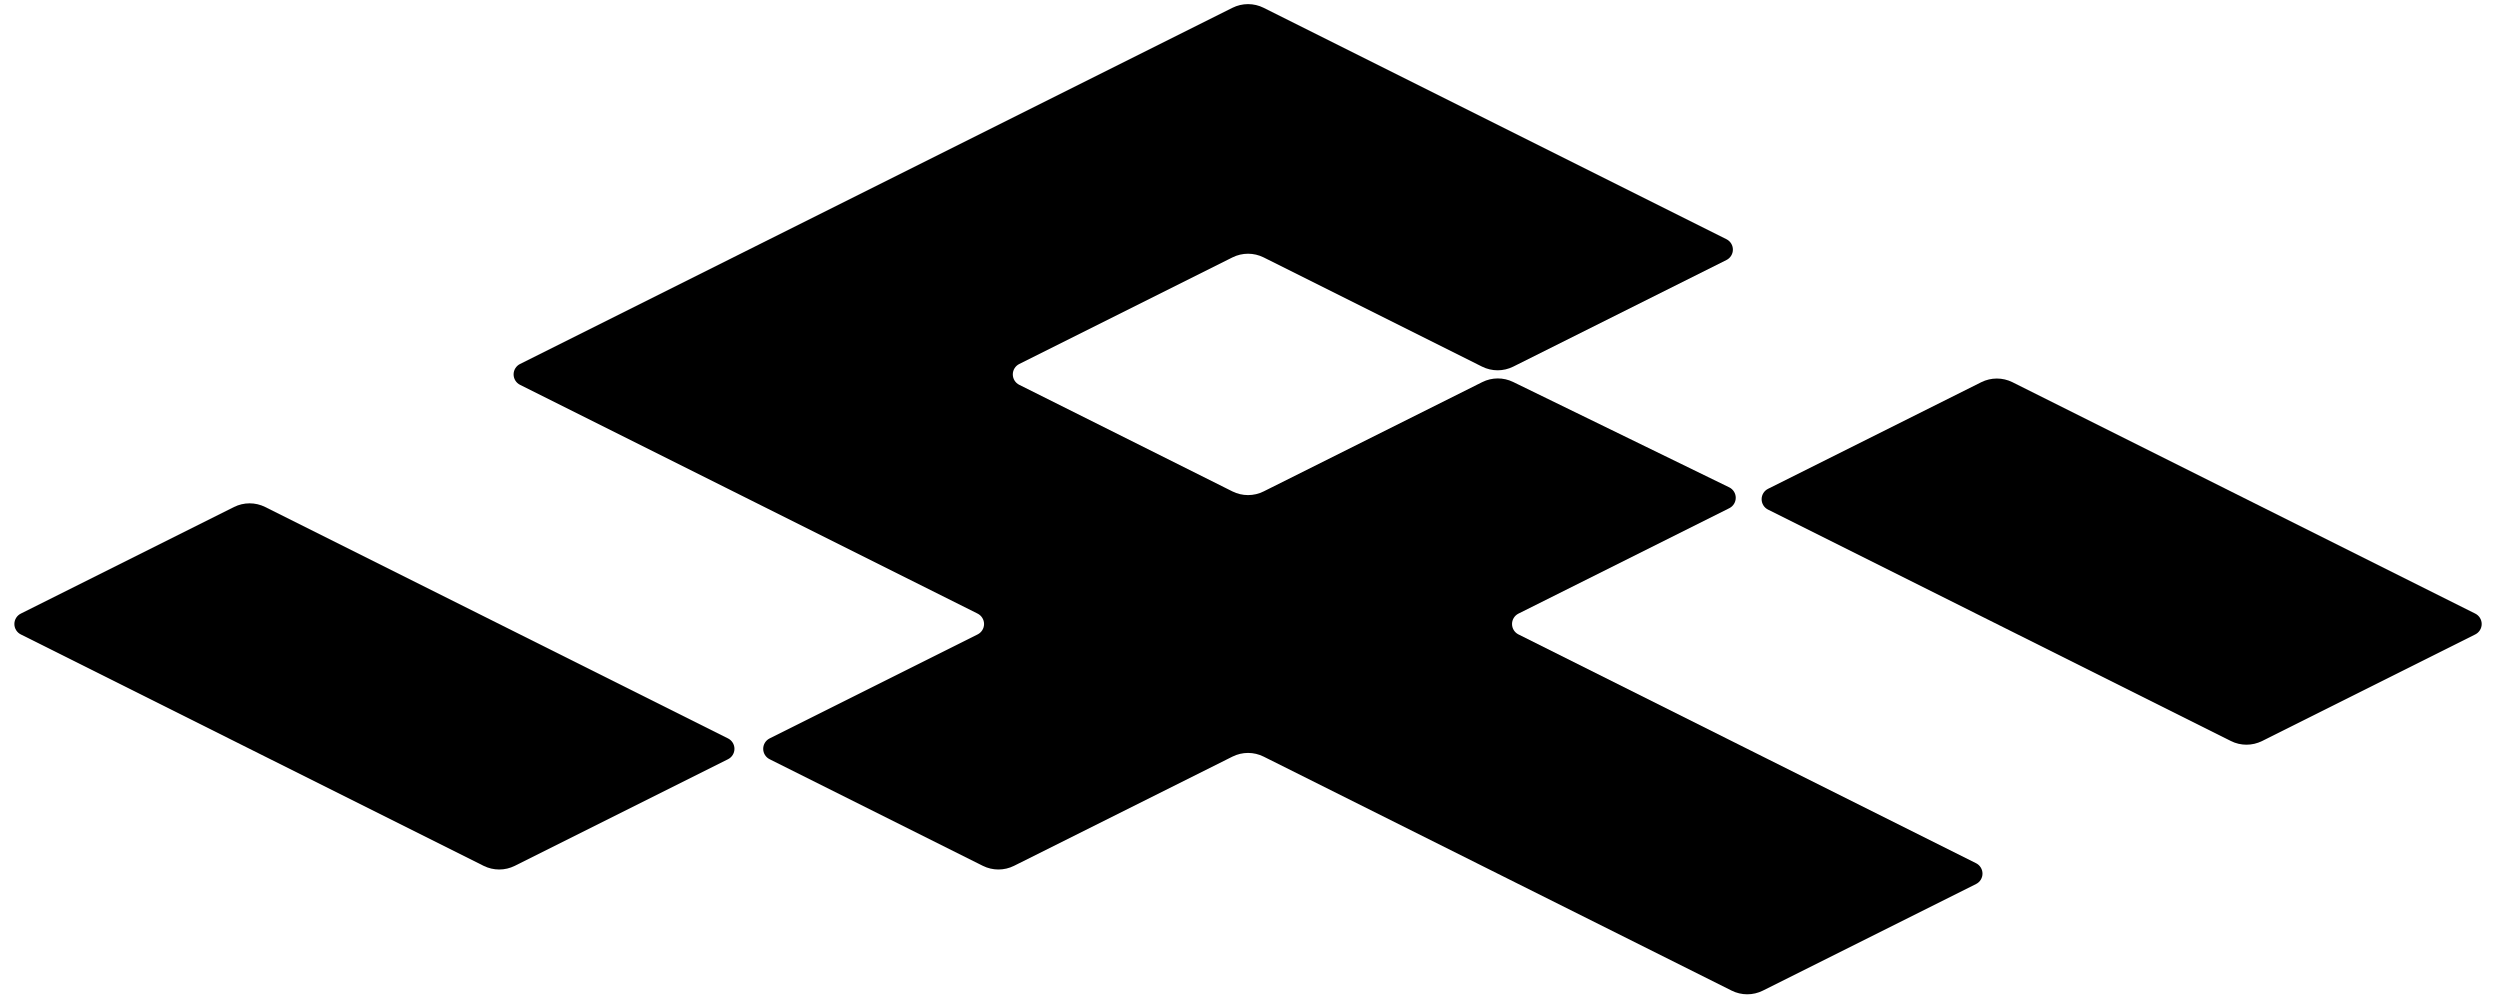 <svg width="100%" height="100%" viewBox="0 0 215 86" version="1.1" xmlns="http://www.w3.org/2000/svg" xmlns:xlink="http://www.w3.org/1999/xlink" xml:space="preserve" xmlns:serif="http://www.serif.com/" style="fill-rule:evenodd;clip-rule:evenodd;stroke-linejoin:round;stroke-miterlimit:2;"><path d="M108.673,0.671c-0.845,-0.422 -1.839,-0.422 -2.683,-0c-8.232,4.116 -51.861,25.93 -61.269,30.634c-0.338,0.169 -0.552,0.516 -0.552,0.894c-0,0.379 0.214,0.725 0.552,0.895c6.984,3.492 32.371,16.185 39.355,19.677c0.339,0.17 0.553,0.516 0.553,0.895c-0,0.378 -0.214,0.725 -0.553,0.894c-4.043,2.021 -13.846,6.923 -17.888,8.944c-0.339,0.17 -0.553,0.516 -0.553,0.895c-0,0.379 0.214,0.725 0.553,0.894c4.201,2.101 14.621,7.311 18.335,9.168c0.845,0.422 1.839,0.422 2.684,0c3.854,-1.927 14.928,-7.464 18.783,-9.391c0.844,-0.423 1.838,-0.423 2.683,-0c6.407,3.203 33.842,16.921 40.249,20.124c0.845,0.422 1.839,0.422 2.683,0c3.715,-1.857 14.135,-7.067 18.336,-9.168c0.339,-0.169 0.553,-0.515 0.553,-0.894c-0,-0.379 -0.214,-0.725 -0.553,-0.895c-6.984,-3.491 -32.371,-16.185 -39.355,-19.677c-0.338,-0.169 -0.552,-0.516 -0.552,-0.894c-0,-0.379 0.214,-0.725 0.552,-0.895c4.08,-2.039 14.034,-7.017 18.135,-9.067c0.34,-0.17 0.554,-0.519 0.553,-0.899c-0.002,-0.381 -0.22,-0.727 -0.562,-0.894c-4.269,-2.082 -14.848,-7.241 -18.583,-9.062c-0.839,-0.41 -1.821,-0.405 -2.657,0.013c-3.838,1.919 -14.939,7.47 -18.799,9.4c-0.845,0.422 -1.839,0.422 -2.683,-0c-3.715,-1.857 -14.135,-7.068 -18.336,-9.168c-0.339,-0.17 -0.553,-0.516 -0.553,-0.895c0,-0.378 0.214,-0.725 0.553,-0.894c4.201,-2.101 14.621,-7.311 18.336,-9.168c0.844,-0.422 1.838,-0.422 2.683,0c3.854,1.927 14.929,7.464 18.783,9.392c0.844,0.422 1.839,0.422 2.683,-0c3.715,-1.858 14.135,-7.068 18.336,-9.168c0.339,-0.17 0.553,-0.516 0.553,-0.895c-0,-0.379 -0.214,-0.725 -0.553,-0.894c-7.143,-3.571 -33.534,-16.767 -39.802,-19.901Z"/><path d="M173.072,32.87c-0.845,-0.422 -1.839,-0.422 -2.684,0c-3.714,1.857 -14.134,7.068 -18.335,9.168c-0.339,0.169 -0.553,0.516 -0.553,0.894c-0,0.379 0.214,0.726 0.553,0.895c7.142,3.571 33.534,16.767 39.802,19.901c0.844,0.422 1.838,0.422 2.683,-0c3.714,-1.857 14.135,-7.067 18.336,-9.168c0.338,-0.169 0.552,-0.516 0.552,-0.894c0,-0.379 -0.214,-0.725 -0.552,-0.895c-7.143,-3.571 -33.535,-16.767 -39.802,-19.901Z"/><path d="M22.808,43.603c-0.845,-0.422 -1.839,-0.422 -2.683,0c-3.715,1.858 -14.135,7.068 -18.336,9.168c-0.339,0.17 -0.553,0.516 -0.553,0.895c0,0.378 0.214,0.725 0.553,0.894c7.142,3.571 33.534,16.767 39.802,19.901c0.844,0.422 1.839,0.422 2.683,0c3.715,-1.857 14.135,-7.067 18.336,-9.168c0.339,-0.169 0.553,-0.515 0.553,-0.894c-0,-0.379 -0.214,-0.725 -0.553,-0.895c-7.143,-3.571 -33.534,-16.767 -39.802,-19.901Z"/><rect x="0" y="0" width="214.663" height="85.865" style="fill:none;"/></svg>